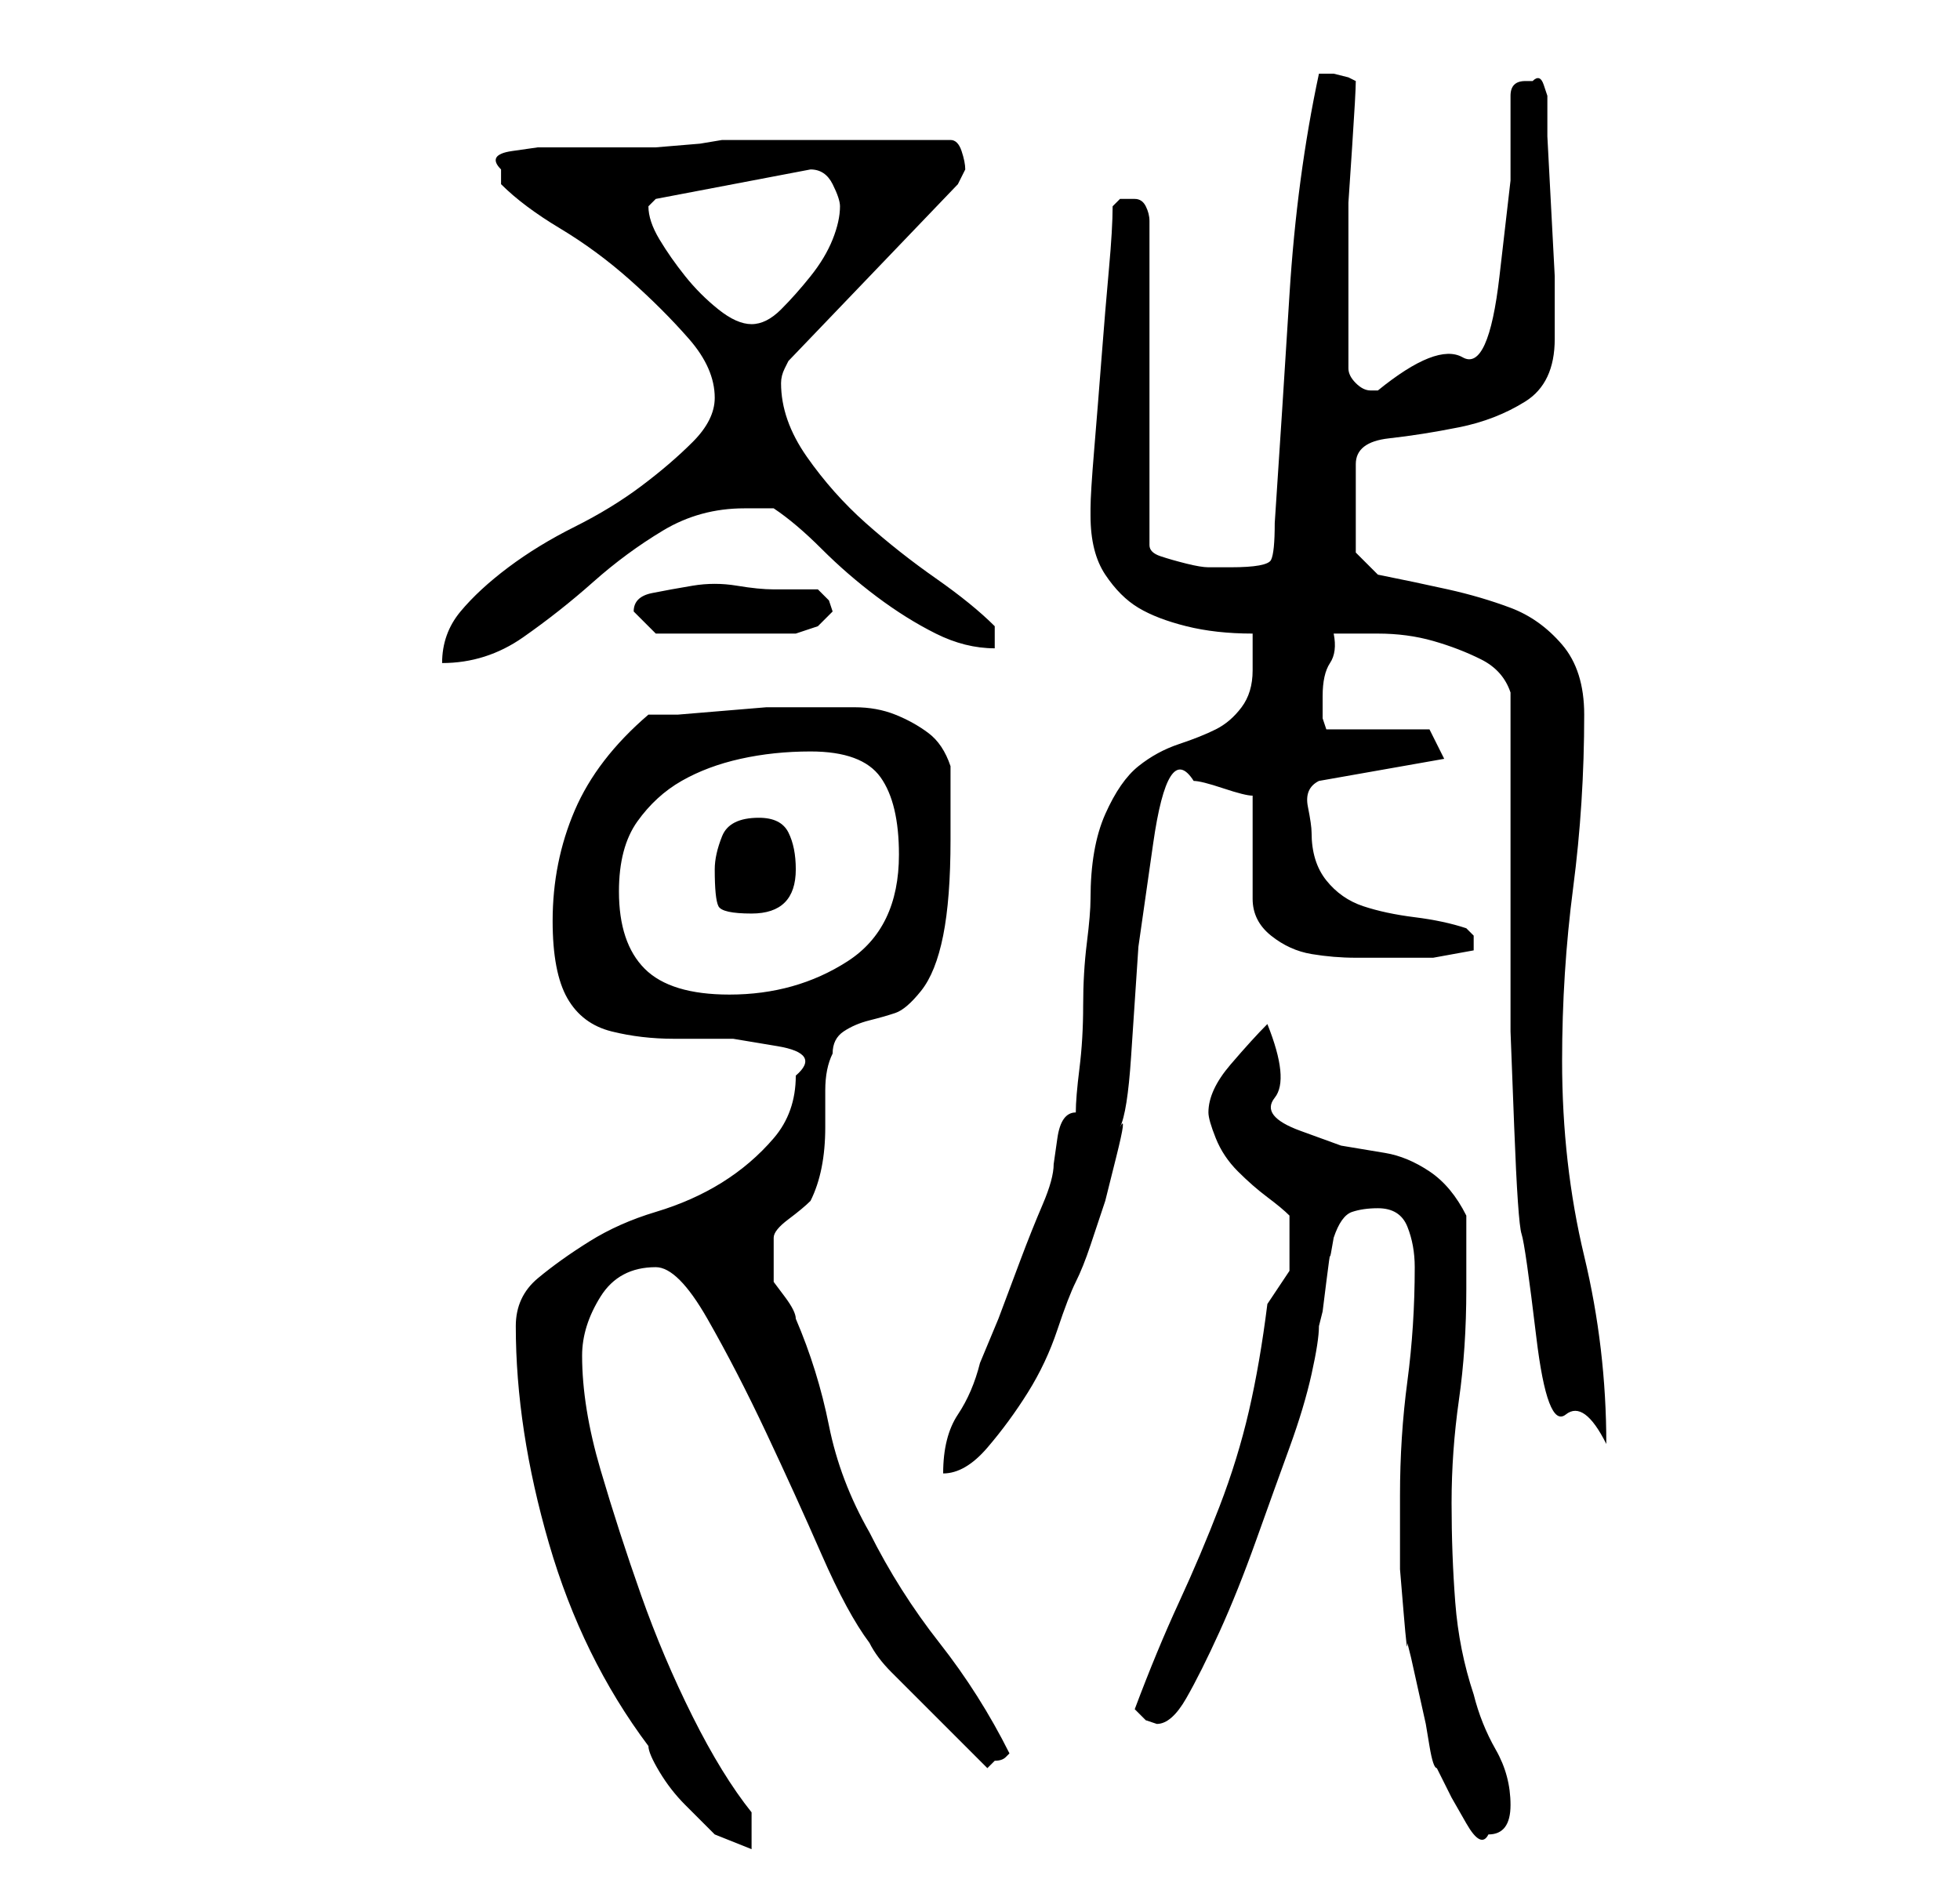 <?xml version="1.0" standalone="no"?>
<!DOCTYPE svg PUBLIC "-//W3C//DTD SVG 1.1//EN" "http://www.w3.org/Graphics/SVG/1.1/DTD/svg11.dtd" >
<svg xmlns="http://www.w3.org/2000/svg" xmlns:xlink="http://www.w3.org/1999/xlink" version="1.1" viewBox="-10 0 266 256">
   <path fill="currentColor"
d="M60 180q0 14 4.5 29.5t13.5 27.5q0 1 1.5 3.5t3.5 4.5l4 4t5 2v-5q-4 -5 -8 -13t-7 -16.5t-5.5 -17t-2.5 -15.5q0 -4 2.5 -8t7.5 -4q3 0 7 7t8 15.5t7.5 16.5t6.5 12q1 2 3 4l4.5 4.5l4.5 4.5l3 3l0.5 0.5l0.5 0.5l0.5 -0.5l0.5 -0.5q1 0 1.5 -0.5l0.5 -0.5
q-4 -8 -9.5 -15t-9.5 -15q-4 -7 -5.5 -14.5t-4.5 -14.5q0 -1 -1.5 -3l-1.5 -2v-3v-3q0 -1 2 -2.5t3 -2.5q1 -2 1.5 -4.5t0.5 -5.5v-5q0 -3 1 -5q0 -2 1.5 -3t3.5 -1.5t3.5 -1t3.5 -3t3 -7.5t1 -13v-5v-5q-1 -3 -3 -4.5t-4.5 -2.5t-5.5 -1h-6h-2h-4t-6 0.5t-6 0.5h-4
q-7 6 -10 13t-3 15q0 7 2 10.5t6 4.5t8.5 1h8t6 1t2.5 4q0 5 -3 8.5t-7 6t-9 4t-9 4t-7 5t-3 6.5zM181 223l0.5 2t1 4.5t1 4.5t0.5 3t1 3l2 4t2 3.5t3 1.5q3 0 3 -4t-2 -7.5t-3 -7.5q-2 -6 -2.5 -12.5t-0.5 -13.5t1 -14t1 -15v-10q-2 -4 -5 -6t-6 -2.5l-6 -1t-5.5 -2
t-3.5 -4.5t-1 -10q-2 2 -5 5.5t-3 6.5q0 1 1 3.5t3 4.5t4 3.5t3 2.5v1v6.5t-3 4.5q-1 8 -2.5 14.5t-4 13t-5.5 13t-6 14.5l1.5 1.5t1.5 0.5q2 0 4 -3.5t4.5 -9t5 -12.5t4.5 -12.5t3 -10t1 -6.5l0.5 -2t0.5 -4t0.5 -3.5t0.5 -2.5q1 -3 2.5 -3.5t3.5 -0.5q3 0 4 2.5t1 5.5
q0 8 -1 15.5t-1 15.5v4v6t0.5 6t0.5 4zM136 151q-2 0 -2.5 3.5l-0.5 3.5q0 2 -1.5 5.5t-3 7.5l-3 8t-2.5 6q-1 4 -3 7t-2 8q3 0 6 -3.5t5.5 -7.5t4 -8.5t2.5 -6.5t2 -5l2 -6t1.5 -6t0.5 -4q1 -2 1.5 -9.5l1 -15t2 -14t5.5 -8.5q1 0 4 1t4 1v14q0 3 2.5 5t5.5 2.5t6 0.5h5
h5.5t5.5 -1v-1v-1l-0.5 -0.5l-0.5 -0.5q-3 -1 -7 -1.5t-7 -1.5t-5 -3.5t-2 -6.5q0 -1 -0.5 -3.5t1.5 -3.5l17 -3l-2 -4h-14l-0.5 -1.5t0 -3t1 -4.5t0.5 -4h6q4 0 7.5 1t6.5 2.5t4 4.5v7.5v11.5v11v7v9t0.5 13t1 14.5t2 14t4 10.5t5.5 4q0 -13 -3 -25.5t-3 -26.5
q0 -12 1.5 -23.5t1.5 -23.5q0 -6 -3 -9.5t-7 -5t-8.5 -2.5t-9.5 -2l-3 -3v-12q0 -3 4.5 -3.5t9.5 -1.5t9 -3.5t4 -8.5v-2v-6.5t-0.5 -9.5t-0.5 -9.5v-5.5t-0.5 -1.5t-1.5 -0.5v0h-1v0q-1 0 -1.5 0.5t-0.5 1.5v11.5t-1.5 13t-5 11t-11.5 4.5h-1q-1 0 -2 -1t-1 -2v-4v-4v-8
v-6.5t0.5 -7.5t0.5 -9l-1 -0.5t-2 -0.5h-1h-1q-3 14 -4 30t-2 31q0 4 -0.5 5t-5.5 1h-3q-1 0 -3 -0.5t-3.5 -1t-1.5 -1.5v-44q0 -1 -0.5 -2t-1.5 -1v0v0h-2l-0.5 0.5l-0.5 0.5q0 3 -0.5 8.5t-1 12t-1 12.5t-0.5 8v1q0 5 2 8t4.5 4.5t6.5 2.5t9 1v2.5v2.5q0 3 -1.5 5t-3.5 3
t-5 2t-5.5 3t-4.5 6.5t-2 11.5q0 2 -0.5 6t-0.5 8.5t-0.5 8.5t-0.5 6zM74 121q0 -6 2.5 -9.5t6 -5.5t8 -3t9.5 -1q7 0 9.5 3.5t2.5 10.5q0 10 -7 14.5t-16 4.5q-8 0 -11.5 -3.5t-3.5 -10.5zM87 118q0 4 0.5 5t4.5 1q6 0 6 -6q0 -3 -1 -5t-4 -2q-4 0 -5 2.5t-1 4.5zM87 54
q0 3 -3 6t-7 6t-9 5.5t-9 5.5t-6.5 6t-2.5 7q6 0 11 -3.5t9.5 -7.5t9.5 -7t11 -3h4q3 2 6.5 5.5t7.5 6.5t8 5t8 2v-3q-3 -3 -8 -6.5t-9.5 -7.5t-8 -9t-3.5 -10q0 -1 0.5 -2l0.5 -1l23 -24l0.5 -1l0.5 -1q0 -1 -0.5 -2.5t-1.5 -1.5h-3h-5h-5h-2h-4h-5h-4.5h-2.5l-3 0.5
t-6 0.5h-6h-3h-3.5h-3.5t-3.5 0.5t-1.5 2.5v2q3 3 8 6t9.5 7t8 8t3.5 8zM76 83l3 3h19l1.5 -0.5l1.5 -0.5l1.5 -1.5l0.5 -0.5l-0.5 -1.5t-1.5 -1.5h-3h-3q-2 0 -5 -0.5t-6 0t-5.5 1t-2.5 2.5zM78 28l0.5 -0.5l0.5 -0.5l21 -4q2 0 3 2t1 3q0 2 -1 4.5t-3 5t-4 4.5t-4 2
t-4.5 -2t-4.5 -4.5t-3.5 -5t-1.5 -4.5z" />
</svg>
